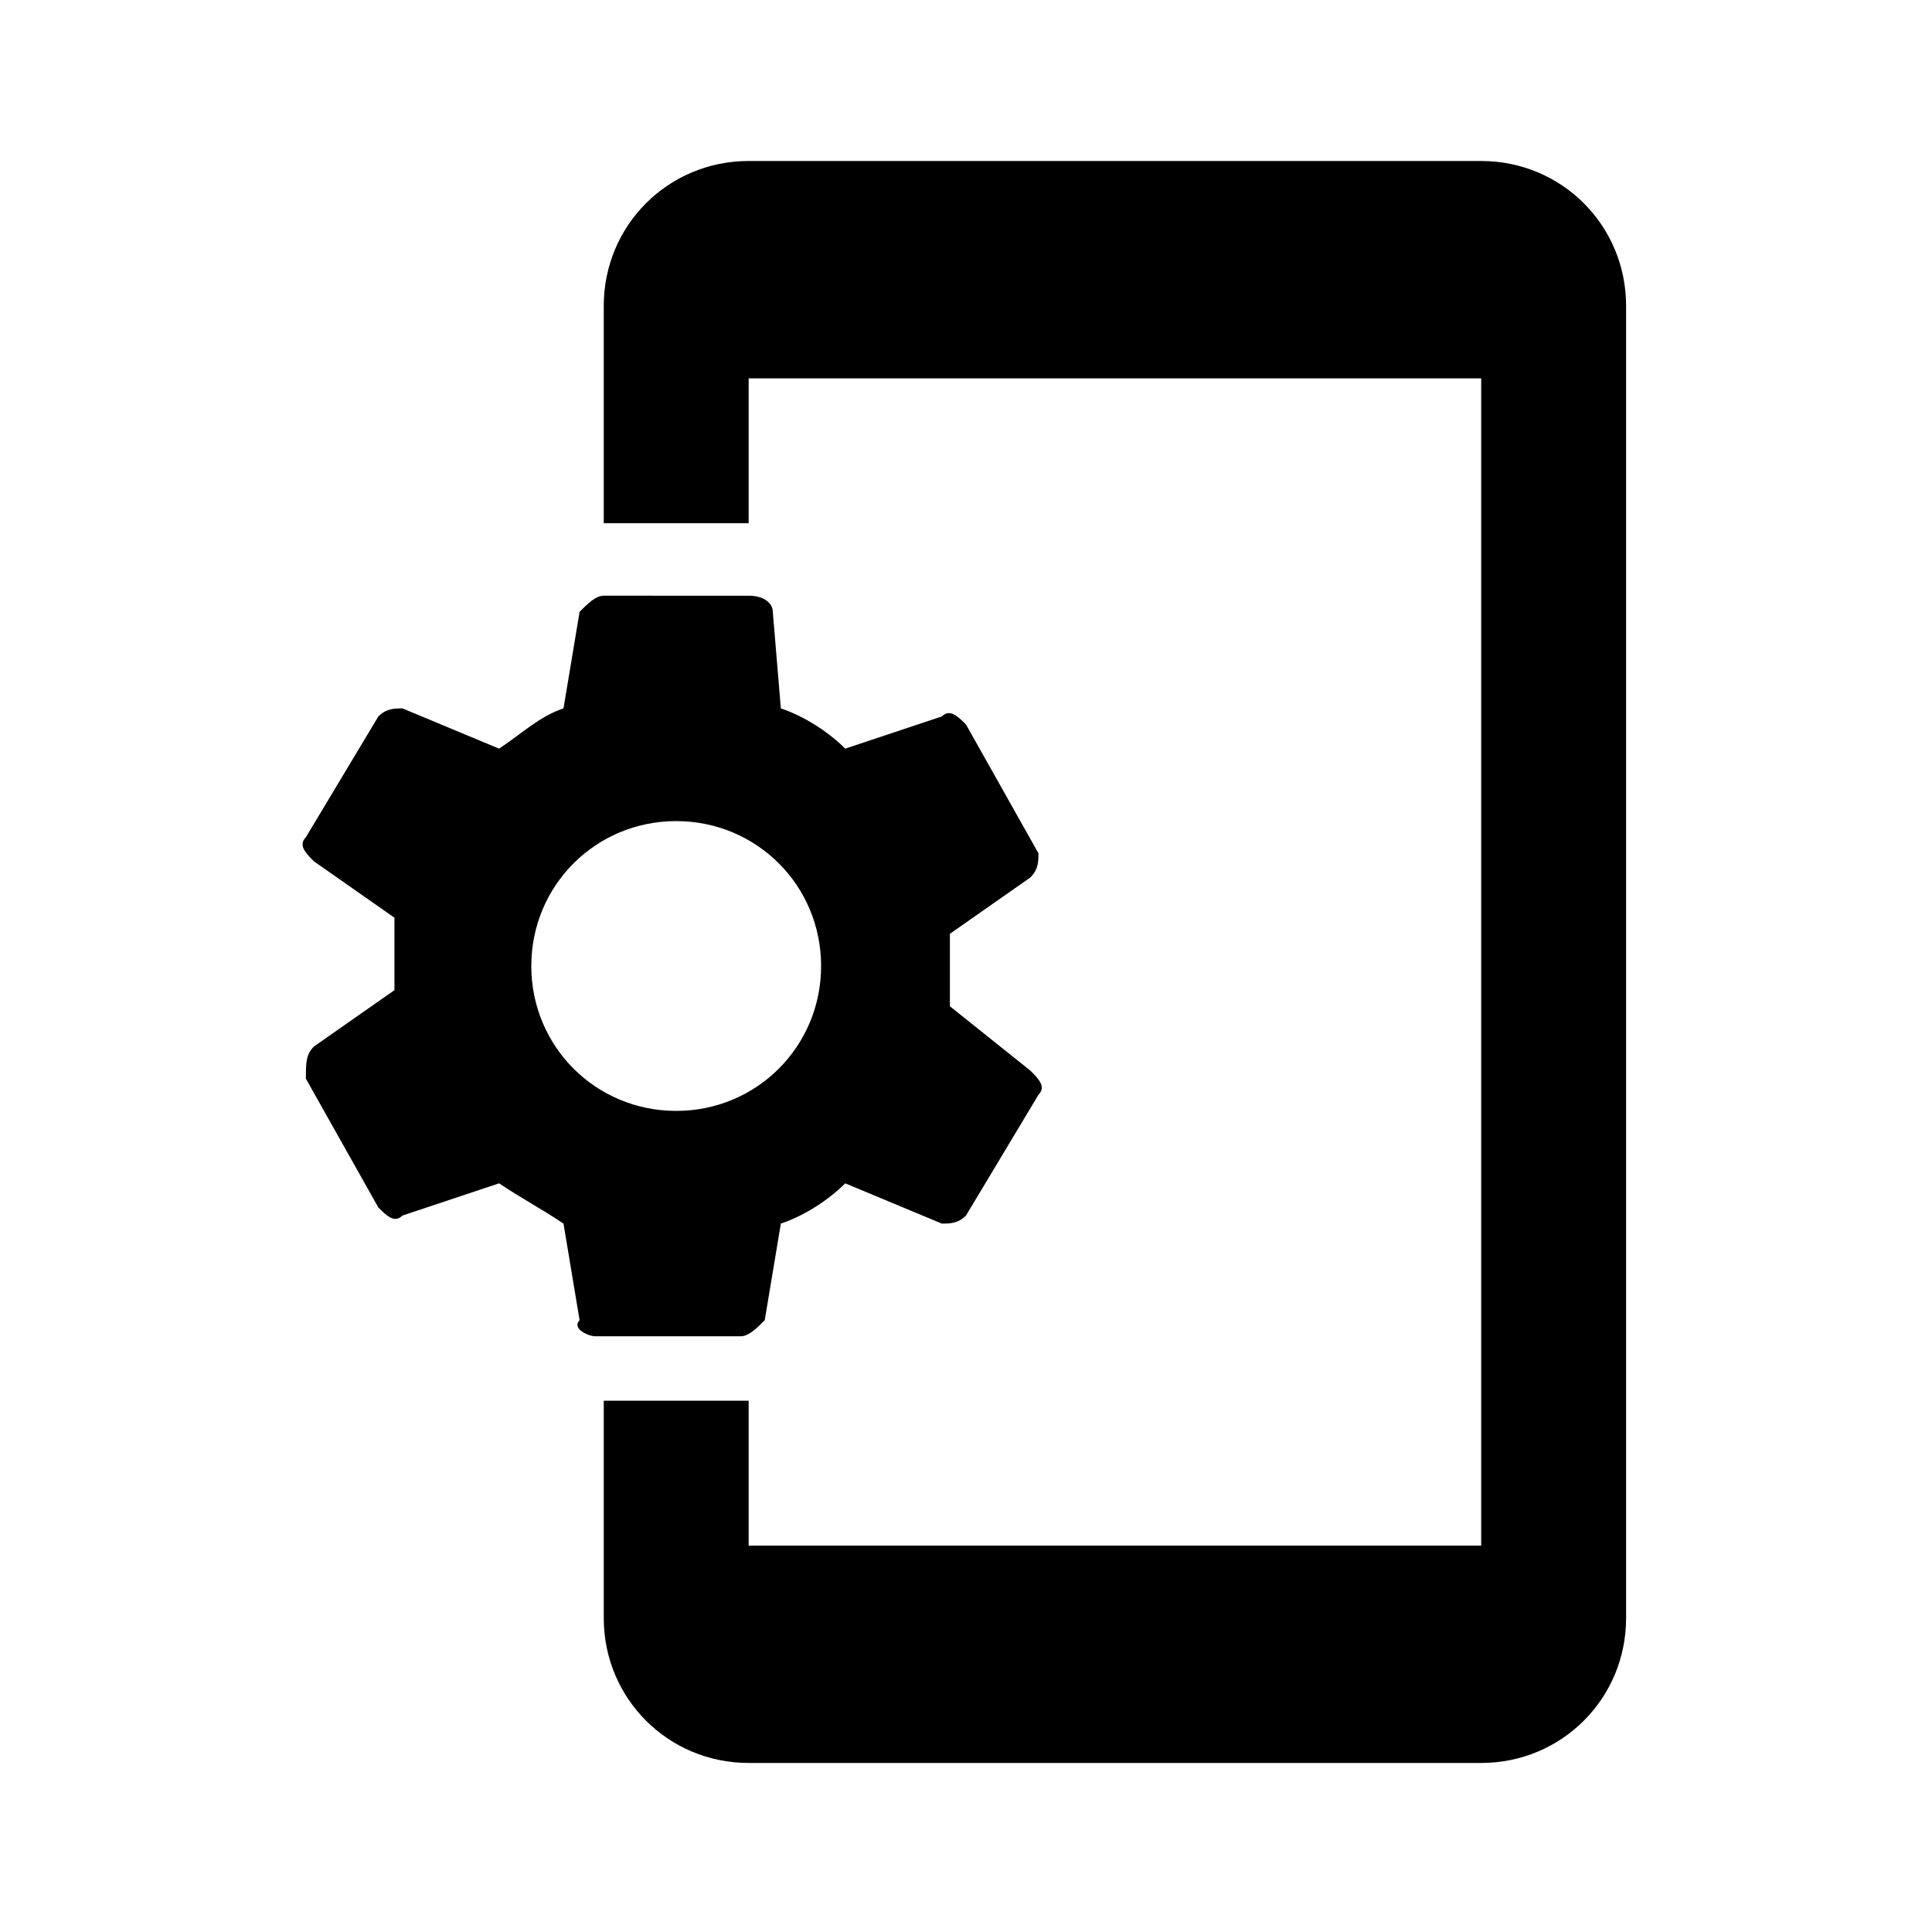 <?xml version="1.0" encoding="utf-8"?>
<!-- Generator: Adobe Illustrator 20.1.0, SVG Export Plug-In . SVG Version: 6.00 Build 0)  -->
<svg version="1.1" id="Layer_1" xmlns="http://www.w3.org/2000/svg" xmlns:xlink="http://www.w3.org/1999/xlink" x="0px" y="0px"
	 viewBox="0 0 24 24" style="enable-background:new 0 0 24 24;" xml:space="preserve">
<style type="text/css">
	.st0{fill:none;}
</style>
<title>mobile_setttings</title>
<g id="EUXICONS">
	<g id="settings_mobile">
		<path id="Shape" d="M11.8,12.5v-0.9l1-0.7c0.1-0.1,0.1-0.2,0.1-0.3L12,9c-0.1-0.1-0.2-0.2-0.3-0.1l-1.2,0.4
			C10.3,9.1,10,8.9,9.7,8.8L9.6,7.6c0-0.1-0.1-0.2-0.3-0.2H7.5c-0.1,0-0.2,0.1-0.3,0.2L7,8.8C6.7,8.9,6.5,9.1,6.2,9.3L5,8.8
			c-0.1,0-0.2,0-0.3,0.1l-0.9,1.5c-0.1,0.1,0,0.2,0.1,0.3l1,0.7v0.9l-1,0.7c-0.1,0.1-0.1,0.2-0.1,0.4L4.7,15
			c0.1,0.1,0.2,0.2,0.3,0.1l1.2-0.4c0.3,0.2,0.5,0.3,0.8,0.5l0.2,1.2c-0.1,0.1,0.1,0.2,0.2,0.2h1.8c0.1,0,0.2-0.1,0.3-0.2l0.2-1.2
			c0.3-0.1,0.6-0.3,0.8-0.5l1.2,0.5c0.1,0,0.2,0,0.3-0.1l0.9-1.5c0.1-0.1,0-0.2-0.1-0.3L11.8,12.5L11.8,12.5z M8.4,13.8
			c-1,0-1.8-0.8-1.8-1.8s0.8-1.8,1.8-1.8s1.8,0.8,1.8,1.8c0,0,0,0,0,0C10.2,13,9.4,13.8,8.4,13.8z M18.4,2H9.3c-1,0-1.8,0.8-1.8,1.8
			v2.7h1.8V4.7h9.1v14.5H9.3v-1.8H7.5v2.7c0,1,0.8,1.8,1.8,1.8h9.1c1,0,1.8-0.8,1.8-1.8V3.8C20.2,2.8,19.4,2,18.4,2z"/>
	</g>
</g>
<rect y="0" class="st0" width="24" height="24"/>
</svg>
